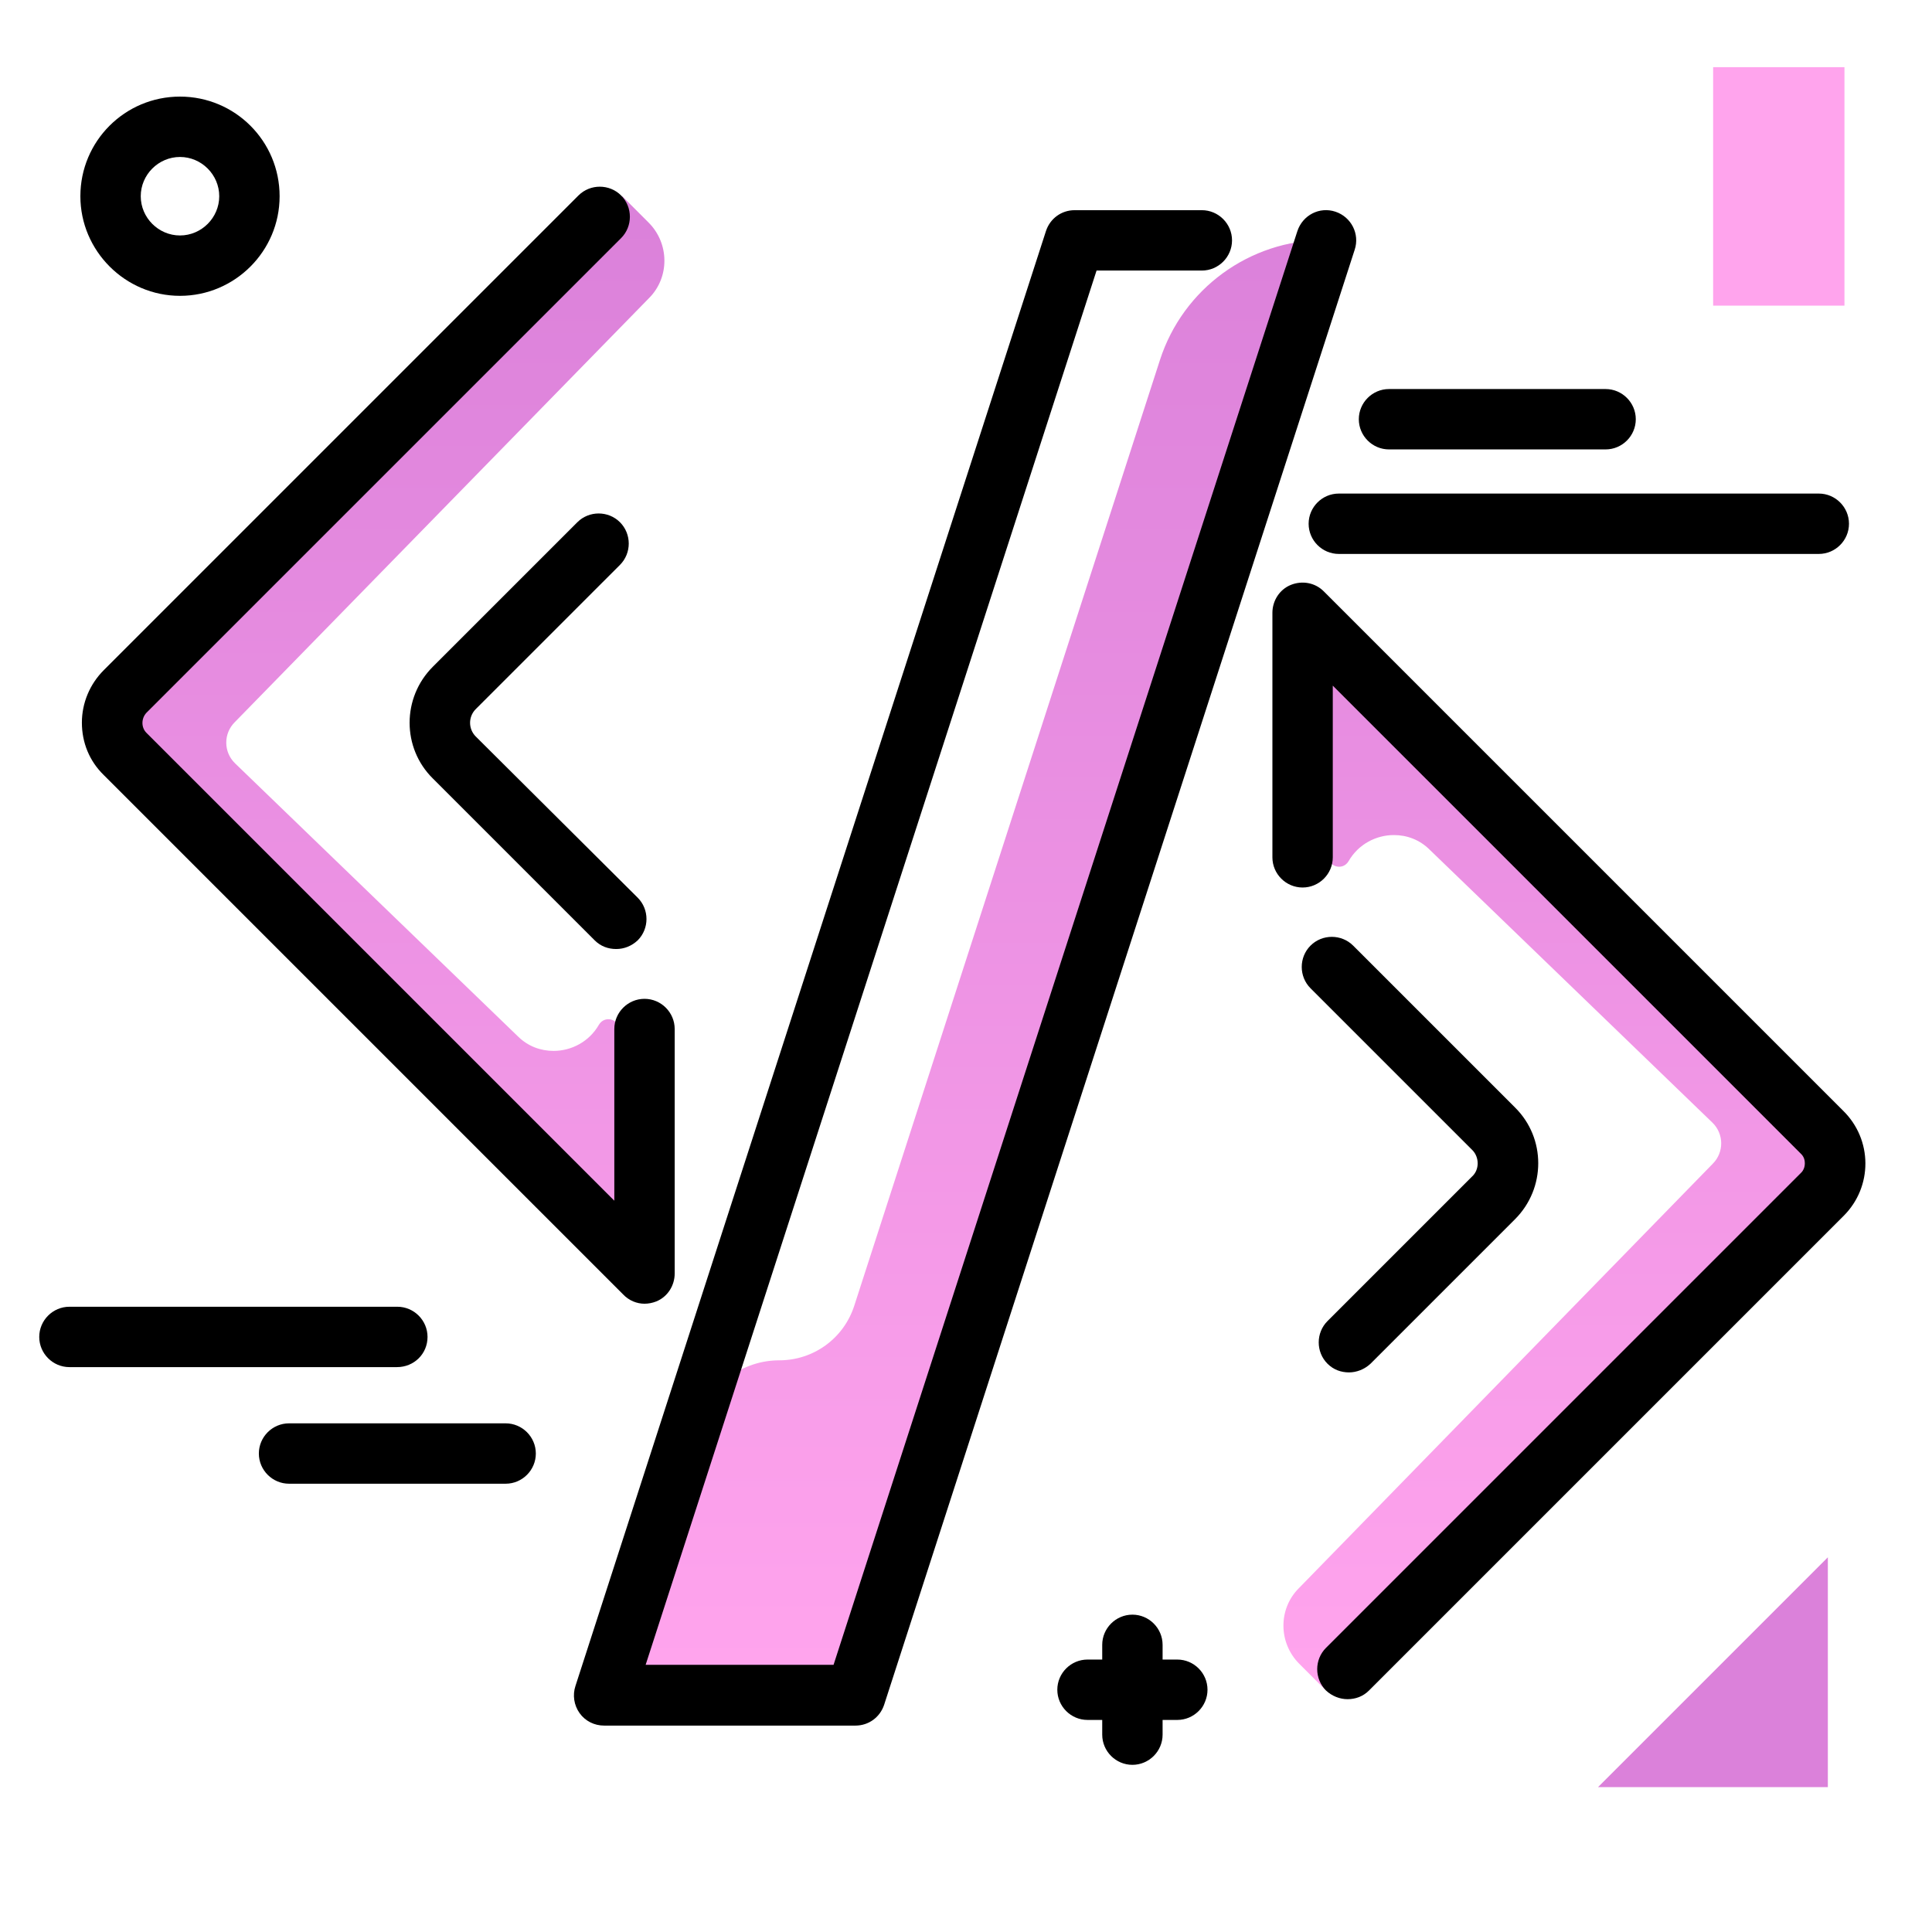 <svg version="1.1" id="Layer_1" xmlns="http://www.w3.org/2000/svg" xmlns:xlink="http://www.w3.org/1999/xlink" x="0px" y="0px" viewBox="0 0 512 512" enable-background="new 0 0 512 512" xml:space="preserve">
<linearGradient id="SVGID_1_" gradientUnits="userSpaceOnUse" x1="258.068" y1="442.047" x2="258.068" y2="57.853" class="gradient-element">
	<stop offset="0" class="primary-color-gradient" style="stop-color: #FFA4ED"></stop>
	<stop offset="1" class="secondary-color-gradient" style="stop-color: #DB81DA"></stop>
</linearGradient>
<path fill="url(#SVGID_1_)" d="M486,306.2c-16.9-16.9-133.9-133.9-134-134.1l0,1.2v53.5c0,3,3.9,4,5.4,1.4c2.6-4.5,7.3-6.9,12-6.9
	c3.4,0,6.8,1.2,9.5,3.9l74.9,72.3c3.1,3,3.1,7.9,0.1,10.9L344.3,420.8c0,0-0.1,0.1-0.1,0.1c-5.5,5.5-5.4,14.5,0.1,20l7,7L486,310.3
	C487.1,309.2,487.1,307.4,486,306.2z M30.1,193.6c16.9,16.9,133.9,133.9,134,134.1l0-1.2V273c0-3-3.9-4-5.4-1.4
	c-2.6,4.5-7.3,6.9-12,6.9c-3.4,0-6.8-1.2-9.5-3.9l-74.9-72.3c-3.1-3-3.1-7.9-0.1-10.9L171.9,79.1c0,0,0.1-0.1,0.1-0.1
	c5.5-5.5,5.4-14.5-0.1-20l-7-7L30.1,189.5C29,190.6,29,192.5,30.1,193.6z M255.4,360.5h0.3l-29,88.7h-33.6h0
	c-15.6,0-31.7-3.2-26.8-18.1l19.1-55.3c3-9.1,11.5-15.3,21.1-15.3h0c9.1,0,17.1-5.8,19.9-14.5l81-250.6
	c6.1-18.9,23.8-31.8,43.6-31.8h0.2L255.4,360.5z"></path>
<path d="M488.6,322.2L362.8,448c-1.6,1.6-3.6,2.3-5.7,2.3c-2,0-4.1-0.8-5.7-2.3c-3.1-3.1-3.1-8.2,0-11.3l125.8-125.8
	c1-0.9,1.1-2.1,1.1-2.6c0-0.6-0.1-1.7-1.1-2.6l-124-124v45.5c0,4.4-3.6,8-8,8s-8-3.6-8-8v-64.8c0-3.2,1.9-6.2,4.9-7.4
	c3-1.2,6.4-0.6,8.7,1.7l137.6,137.6C496.3,302,496.3,314.5,488.6,322.2z M391.6,308.3c0,1.3-0.5,2.6-1.5,3.5l-38.3,38.3
	c-3.1,3.1-3.1,8.2,0,11.3c1.6,1.6,3.6,2.3,5.7,2.3c2,0,4.1-0.8,5.7-2.3l38.3-38.3c8.2-8.2,8.2-21.5,0-29.6l-42.9-42.9
	c-3.1-3.1-8.2-3.1-11.3,0c-3.1,3.1-3.1,8.2,0,11.3l42.9,42.9C391.1,305.7,391.6,307,391.6,308.3z M170.8,345.5c1,0,2.1-0.2,3.1-0.6
	c3-1.2,4.9-4.2,4.9-7.4v-64.8c0-4.4-3.6-8-8-8s-8,3.6-8,8v45.5l-124-124c-1.4-1.4-1.4-3.8,0-5.3L164.6,63.1c3.1-3.1,3.1-8.2,0-11.3
	c-3.1-3.1-8.2-3.1-11.3,0L27.5,177.6c-3.7,3.7-5.8,8.7-5.8,13.9c0,5.3,2,10.2,5.8,13.9l137.6,137.6
	C166.7,344.7,168.8,345.5,170.8,345.5z M126,188l38.3-38.3c3.1-3.1,3.1-8.2,0-11.3c-3.1-3.1-8.2-3.1-11.3,0l-38.3,38.3
	c-8.2,8.2-8.2,21.5,0,29.6l42.9,42.9c1.6,1.6,3.6,2.3,5.7,2.3s4.1-0.8,5.7-2.3c3.1-3.1,3.1-8.2,0-11.3L126,195.1
	C124.1,193.1,124.1,190,126,188z M353.9,56.1c-4.2-1.4-8.7,0.9-10.1,5.2L220.9,441.2h-49.8L290.6,71.7h27.9c4.4,0,8-3.6,8-8
	s-3.6-8-8-8h-33.7c-3.5,0-6.5,2.2-7.6,5.5L152.5,446.8c-0.8,2.4-0.4,5.1,1.1,7.2s3.9,3.3,6.5,3.3h66.6c3.5,0,6.5-2.2,7.6-5.5
	L359,66.2C360.4,62,358.1,57.5,353.9,56.1z"></path>
<path d="M360.1,111.1c0-4.4,3.6-8,8-8h57.4c4.4,0,8,3.6,8,8s-3.6,8-8,8h-57.4C363.7,119.1,360.1,115.5,360.1,111.1z M113.3,354.3
	c0-4.4-3.6-8-8-8H18.4c-4.4,0-8,3.6-8,8s3.6,8,8,8h86.8C109.7,362.3,113.3,358.8,113.3,354.3z M134,377.2H76.6c-4.4,0-8,3.6-8,8
	s3.6,8,8,8H134c4.4,0,8-3.6,8-8S138.4,377.2,134,377.2z M482,130.8H354.8c-4.4,0-8,3.6-8,8s3.6,8,8,8H482c4.4,0,8-3.6,8-8
	S486.4,130.8,482,130.8z M21.3,52c0-14.6,11.8-26.4,26.4-26.4S74.1,37.4,74.1,52S62.2,78.4,47.7,78.4S21.3,66.5,21.3,52z M37.3,52
	c0,5.7,4.7,10.4,10.4,10.4S58.1,57.7,58.1,52s-4.7-10.4-10.4-10.4S37.3,46.3,37.3,52z M312,439.8h-3.9v-3.9c0-4.4-3.6-8-8-8
	s-8,3.6-8,8v3.9h-3.9c-4.4,0-8,3.6-8,8s3.6,8,8,8h3.9v3.9c0,4.4,3.6,8,8,8s8-3.6,8-8v-3.9h3.9c4.4,0,8-3.6,8-8
	S316.4,439.8,312,439.8z"></path>
<g>
	<path fill="#DB81DA" class="secondary-color" d="M423.5,473.6l60.9-60.9v60.9H423.5z"></path>
	<path fill="#FFA4ED" class="primary-color" d="M488.8,17.8V81H454V17.8H488.8z"></path>
</g>
</svg>